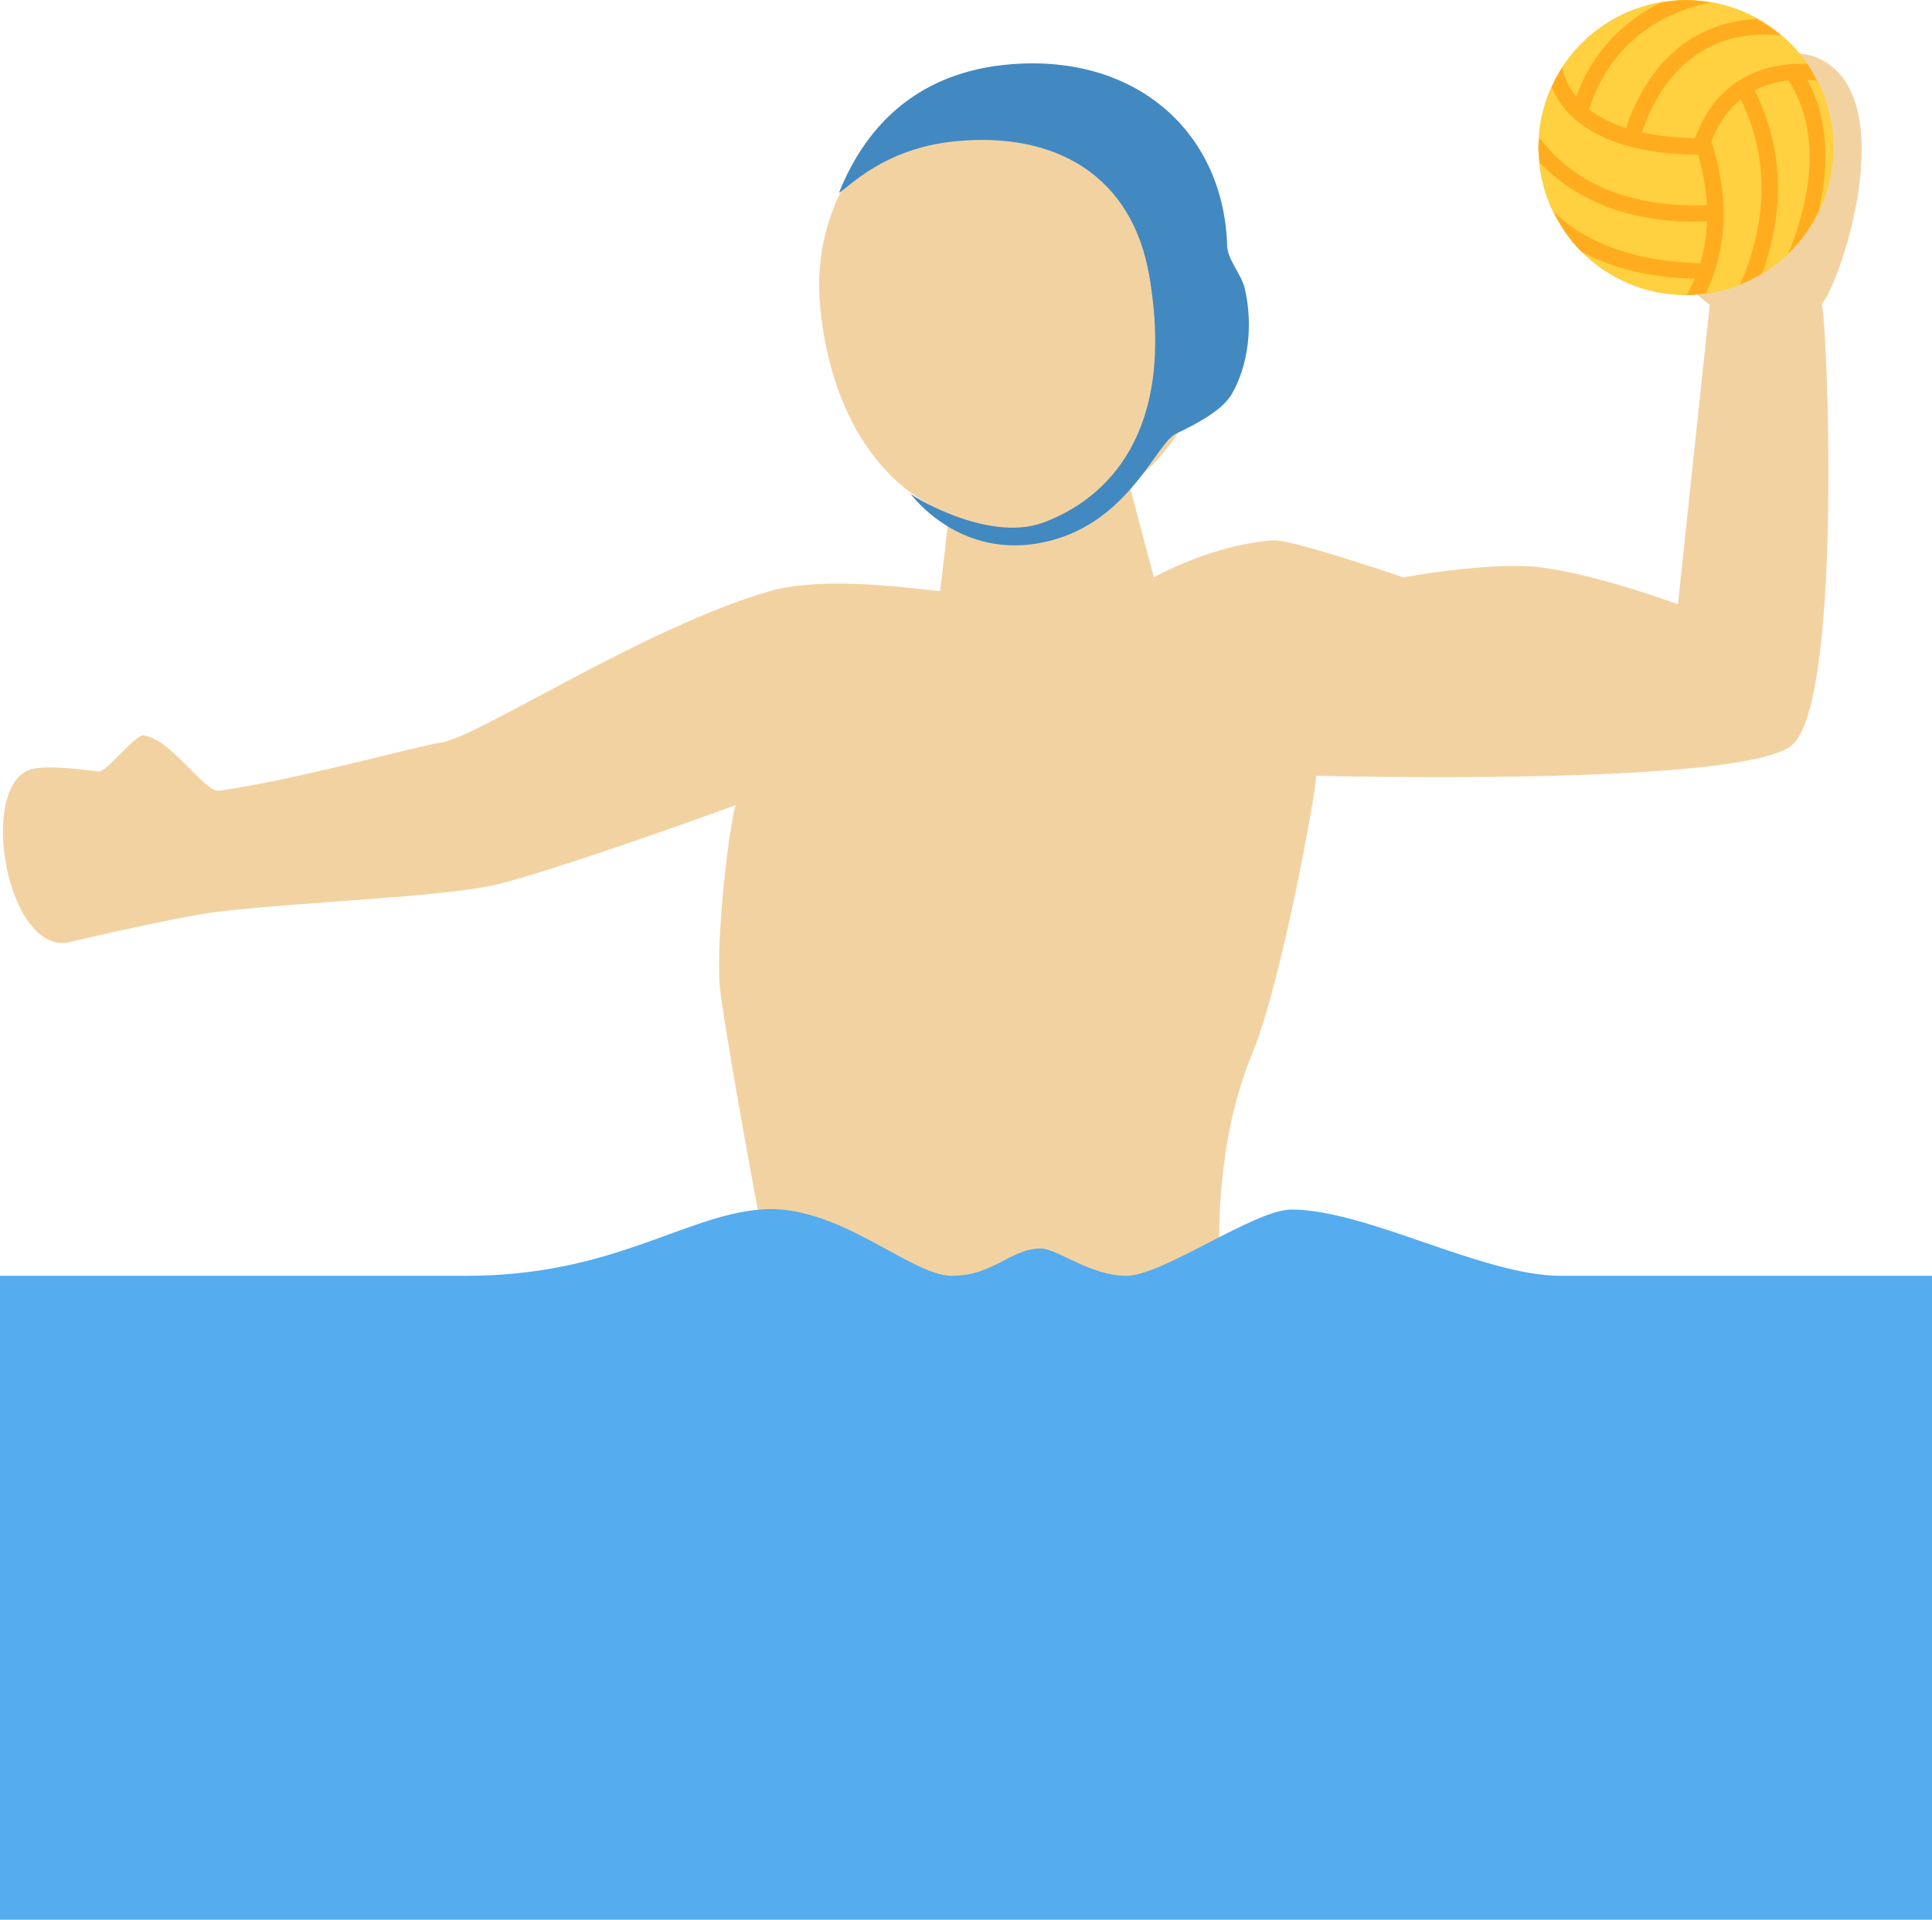 <?xml version="1.0" encoding="UTF-8" standalone="no"?>
<svg
   xmlns:dc="http://purl.org/dc/elements/1.1/"
   xmlns:cc="http://creativecommons.org/ns#"
   xmlns:rdf="http://www.w3.org/1999/02/22-rdf-syntax-ns#"
   xmlns:svg="http://www.w3.org/2000/svg"
   xmlns="http://www.w3.org/2000/svg"
   xmlns:sodipodi="http://sodipodi.sourceforge.net/DTD/sodipodi-0.dtd"
   xmlns:inkscape="http://www.inkscape.org/namespaces/inkscape"
   viewBox="0 0 36 35.778"
   id="svg2"
   version="1.1"
   inkscape:version="0.91 r13725"
   sodipodi:docname="1f93d-1f3fc.svg"
   width="36"
   height="35.778">
  <defs
     id="defs16" />
  <sodipodi:namedview
     pagecolor="#ffffff"
     bordercolor="#666666"
     borderopacity="1"
     objecttolerance="10"
     gridtolerance="10"
     guidetolerance="10"
     inkscape:pageopacity="0"
     inkscape:pageshadow="2"
     inkscape:window-width="640"
     inkscape:window-height="480"
     id="namedview14"
     showgrid="false"
     inkscape:zoom="6.5555556"
     inkscape:cx="18"
     inkscape:cy="18"
     inkscape:window-x="0"
     inkscape:window-y="0"
     inkscape:window-maximized="0"
     inkscape:current-layer="svg2" />
  <path
     d="m 34.081,1.199 c -1.522,-1.084 -3.531,2.522 -3.987,3.016 l 1.764,1.469 L 31.266,11.263 c 0,0 -1.487,-0.555 -2.558,-0.689 -0.918,-0.115 -2.56,0.187 -2.56,0.187 0,0 -2.072,-0.714 -2.422,-0.69 C 22.576,10.148 21.5,10.76 21.5,10.76 L 21.047,9.047 c 0.97,-0.747 1.608,-1.972 1.608,-3.363 0,-2.278 -1.699,-4.125 -3.793,-4.125 -2.094,0 -3.786,1.856 -3.582,4.125 0.167,1.861 1.017,3.351 2.405,3.893 L 17.518,11.018 c -0.486,-0.042 -2.154,-0.302 -3.21,0.009 -2.333,0.688 -5.404,2.711 -6.08,2.81 -0.474,0.07 -2.608,0.675 -4.14,0.901 C 3.811,14.779 3.197,13.772 2.672,13.705 2.522,13.686 1.986,14.396 1.837,14.377 1.277,14.308 0.758,14.262 0.53,14.355 c -0.926,0.381 -0.4,3.381 0.727,3.213 0,0 2.036,-0.483 2.793,-0.574 1.669,-0.2 4.343,-0.272 5.317,-0.536 1.416,-0.382 4.34,-1.451 4.34,-1.451 -0.139,0.467 -0.394,2.713 -0.28,3.517 0.268,1.875 0.962,5.411 1.262,7.116 0.447,2.541 6.525,0.148 8.302,0.148 0,0 -0.805,-3.362 0.344,-6.154 0.538,-1.309 1.18,-4.824 1.191,-5.175 0,0 7.852,0.208 8.847,-0.557 1.012,-0.777 0.65,-8.46 0.565,-8.232 0.315,-0.299 1.437,-3.548 0.143,-4.471 z"
     id="path4"
     inkscape:connector-curvature="0"
     style="fill:#f3d2a2" />
  <path
     d="m 17.791,2.634 c 1.875,-0.188 3.306,0.636 3.625,2.512 0.499,2.935 -0.802,4.155 -1.971,4.592 -1.06,0.396 -2.553,-0.555 -2.488,-0.547 0,0 0.991,1.387 2.74,0.85 1.387,-0.426 1.859,-1.793 2.218,-1.96 0.464,-0.216 0.87,-0.458 1.032,-0.728 0.312,-0.531 0.406,-1.281 0.25,-1.969 -0.062,-0.274 -0.323,-0.538 -0.331,-0.808 -0.062,-2.083 -1.662,-3.567 -4.024,-3.379 -1.662,0.132 -2.676,1.064 -3.21,2.398 0.178,-0.101 0.836,-0.829 2.159,-0.961 z"
     id="path6"
     inkscape:connector-curvature="0"
     style="fill:#4289c1" />
  <path
     d="m 0,35.778 0,-12 8.686,0 c 2.716,0 4.023,-1.106 5.474,-1.235 1.45,-0.129 2.798,1.235 3.577,1.235 0.78,0 1.09,-0.509 1.66,-0.509 0.295,0 0.918,0.509 1.593,0.509 0.675,0 2.385,-1.235 3.074,-1.235 1.395,0 3.575,1.235 5.011,1.235 l 6.925,0 0,12 -36,0 z"
     id="path8"
     inkscape:connector-curvature="0"
     style="fill:#55acee" />
  <circle
     cx="31.415"
     cy="2.75"
     r="2.75"
     id="circle10"
     style="fill:#ffd03f" />
  <path
     d="m 33.677,1.191 c -0.329,-0.014 -0.811,0.026 -1.254,0.299 l -0.004,10e-4 c -0.003,0.002 -0.005,0.005 -0.008,0.006 -0.328,0.206 -0.631,0.541 -0.827,1.078 -0.366,-0.007 -0.698,-0.044 -0.991,-0.109 0.632,-1.82 1.984,-1.878 2.592,-1.803 -0.14,-0.119 -0.291,-0.222 -0.453,-0.311 -0.774,0.042 -1.879,0.409 -2.435,2.035 -0.274,-0.088 -0.507,-0.206 -0.693,-0.353 0.008,-0.012 0.015,-0.024 0.02,-0.038 0.505,-1.531 1.843,-1.876 2.254,-1.947 -0.151,-0.026 -0.305,-0.047 -0.463,-0.047 -0.161,0 -0.317,0.021 -0.471,0.047 -0.569,0.281 -1.229,0.799 -1.575,1.755 -0.174,-0.215 -0.233,-0.416 -0.256,-0.549 -0.076,0.116 -0.141,0.239 -0.198,0.366 0.065,0.154 0.153,0.319 0.313,0.486 0.484,0.505 1.298,0.765 2.415,0.777 0.098,0.341 0.148,0.655 0.163,0.94 -1.782,0.064 -2.684,-0.668 -3.121,-1.257 -0.004,0.062 -0.019,0.122 -0.019,0.185 0,0.096 0.019,0.188 0.028,0.281 0.525,0.549 1.419,1.1 2.905,1.1 0.068,0 0.139,-0.003 0.209,-0.005 -0.011,0.295 -0.058,0.554 -0.125,0.778 -1.464,-0.039 -2.28,-0.518 -2.735,-0.962 0.134,0.276 0.305,0.532 0.519,0.747 0.507,0.27 1.178,0.482 2.114,0.502 -0.048,0.116 -0.101,0.217 -0.152,0.307 0.122,-0.001 0.239,-0.02 0.357,-0.036 0.28,-0.573 0.51,-1.479 0.132,-2.732 l -0.03,-0.094 c 0.139,-0.361 0.333,-0.613 0.549,-0.786 0.682,1.388 0.321,2.7 -0.016,3.452 0.145,-0.057 0.282,-0.129 0.414,-0.209 0.307,-0.84 0.521,-2.095 -0.141,-3.411 0.214,-0.111 0.435,-0.164 0.633,-0.185 0.001,0.002 0.001,0.005 0.003,0.007 0.655,1.021 0.369,2.297 -0.009,3.221 0.233,-0.225 0.421,-0.492 0.564,-0.787 0.221,-0.937 0.163,-1.777 -0.209,-2.45 0.073,0.004 0.129,0.012 0.18,0.019 -0.055,-0.109 -0.11,-0.218 -0.179,-0.318 z"
     id="path12"
     inkscape:connector-curvature="0"
     style="fill:#ffad1f" />
</svg>
